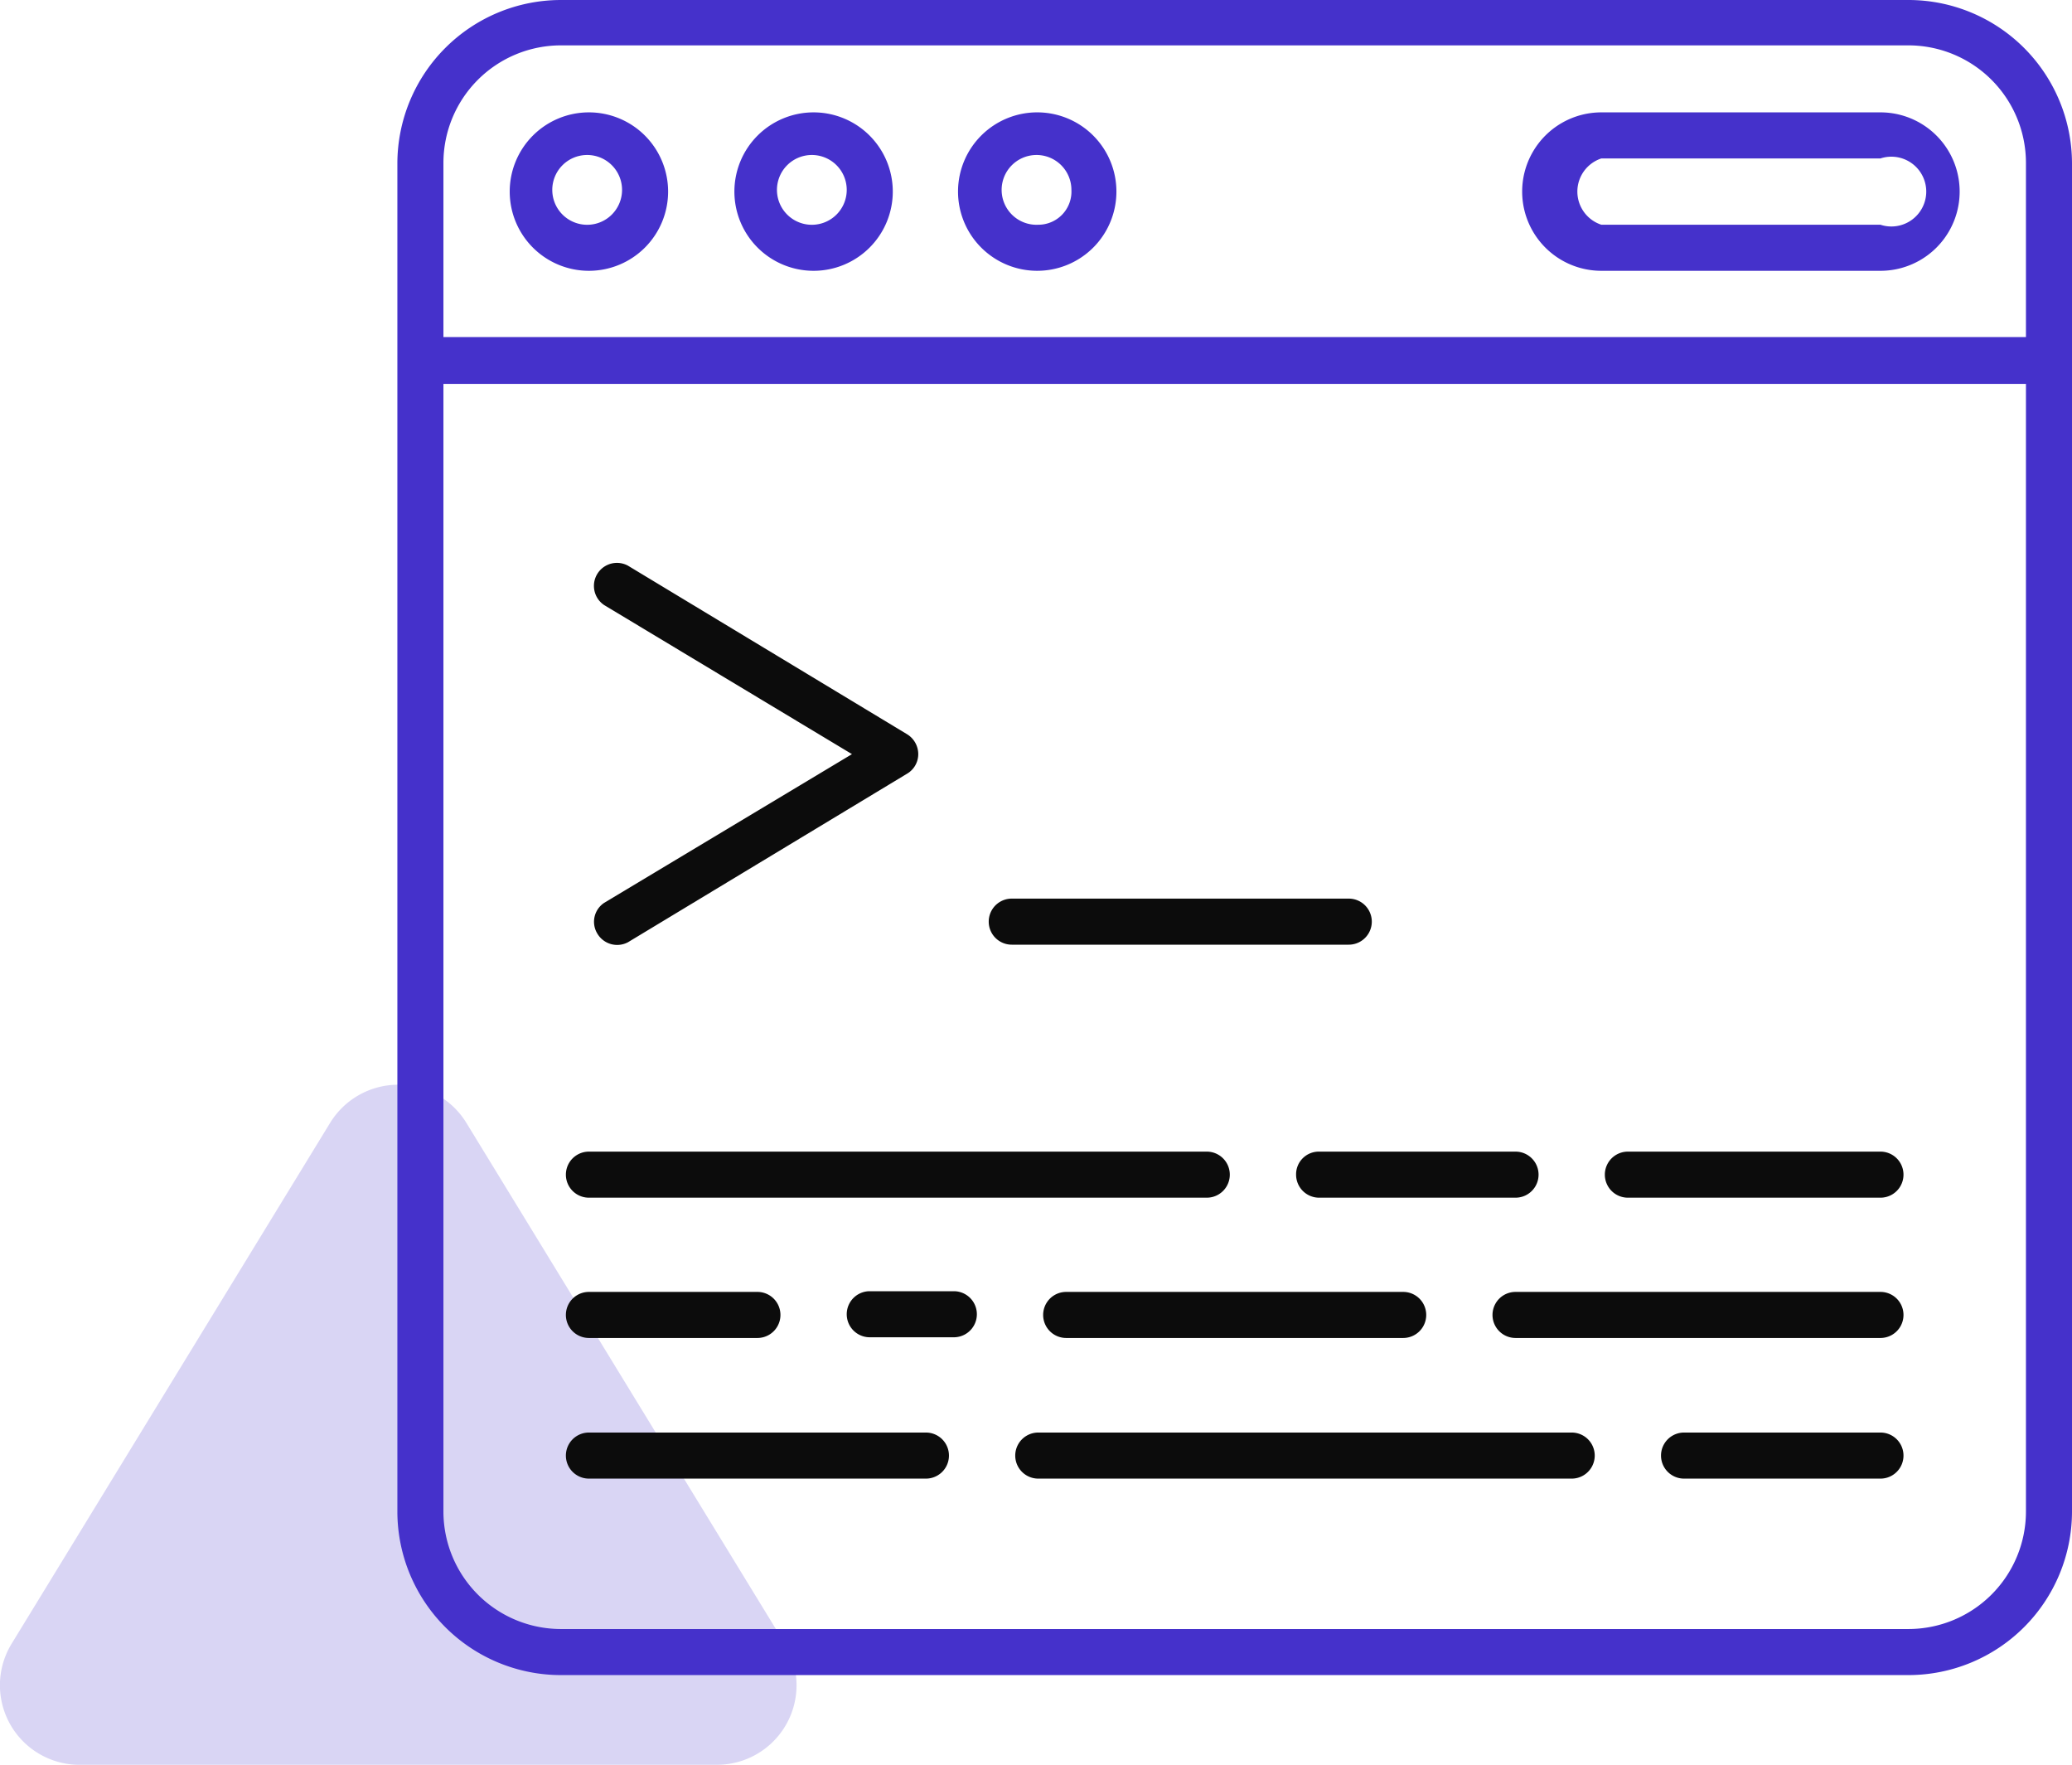 <svg xmlns="http://www.w3.org/2000/svg" viewBox="0 0 59.39 50.57"><defs><style>.cls-1{fill:#d9d5f4;}.cls-2{fill:#4531cb;}.cls-3{fill:#0c0c0c;}</style></defs><title>Terminal</title><g id="Layer_2" data-name="Layer 2"><g id="Layer_1-2" data-name="Layer 1"><path class="cls-1" d="M22.49,47.09,13.37,32.18a2.29,2.29,0,0,0-3.91,0L.34,47.09a2.28,2.28,0,0,0,2,3.48H20.54A2.28,2.28,0,0,0,22.49,47.09Z"/><path class="cls-2" d="M54.71,0H16.08a4.69,4.69,0,0,0-4.69,4.68V43.32A4.69,4.69,0,0,0,16.08,48H54.71a4.69,4.69,0,0,0,4.68-4.68V4.68A4.69,4.69,0,0,0,54.71,0Zm3.36,43.32a3.37,3.37,0,0,1-3.36,3.36H16.08a3.37,3.37,0,0,1-3.37-3.36V11H58.07Zm0-33.66H12.71v-5a3.37,3.37,0,0,1,3.37-3.36H54.71a3.37,3.37,0,0,1,3.36,3.36Z"/><path class="cls-2" d="M16.88,3.22a2.27,2.27,0,1,0,2.27,2.27A2.27,2.27,0,0,0,16.88,3.22Zm0,3.22a1,1,0,1,1,.95-1A1,1,0,0,1,16.88,6.44Z"/><path class="cls-2" d="M23.32,3.22a2.27,2.27,0,1,0,2.27,2.27A2.27,2.27,0,0,0,23.32,3.22Zm0,3.22a1,1,0,1,1,.95-1A1,1,0,0,1,23.32,6.44Z"/><path class="cls-2" d="M29.76,3.22A2.27,2.27,0,1,0,32,5.49,2.27,2.27,0,0,0,29.76,3.22Zm0,3.22a1,1,0,1,1,.95-1A.95.95,0,0,1,29.76,6.44Z"/><path class="cls-2" d="M53.9,3.22h-8a2.27,2.27,0,0,0,0,4.54h8a2.27,2.27,0,1,0,0-4.54Zm0,3.22h-8a1,1,0,0,1,0-1.9h8a1,1,0,1,1,0,1.9Z"/><path class="cls-3" d="M16.88,34.32H34.59a.66.66,0,0,0,0-1.32H16.88a.66.66,0,0,0,0,1.32Z"/><path class="cls-3" d="M16.88,38.34h4.83a.66.66,0,0,0,0-1.32H16.88a.66.66,0,0,0,0,1.32Z"/><path class="cls-3" d="M16.88,42.37h9.66a.66.66,0,0,0,0-1.32H16.88a.66.66,0,1,0,0,1.32Z"/><path class="cls-3" d="M37.15,33.66a.66.66,0,0,0,.66.66h5.63a.66.66,0,0,0,0-1.32H37.81A.65.65,0,0,0,37.15,33.66Z"/><path class="cls-3" d="M46.66,34.32H53.9a.66.66,0,0,0,0-1.32H46.66a.66.66,0,0,0,0,1.32Z"/><path class="cls-3" d="M27.34,37H24.93a.66.66,0,0,0,0,1.32h2.41a.66.66,0,1,0,0-1.32Z"/><path class="cls-3" d="M30.56,38.34h9.66a.66.66,0,0,0,0-1.32H30.56a.66.66,0,1,0,0,1.32Z"/><path class="cls-3" d="M53.9,38.34a.66.66,0,0,0,0-1.32H43.44a.66.66,0,0,0,0,1.32Z"/><path class="cls-3" d="M45.05,41.05H29.76a.66.66,0,0,0,0,1.32H45.05a.66.66,0,0,0,0-1.32Z"/><path class="cls-3" d="M53.9,41.05H48.27a.66.66,0,1,0,0,1.32H53.9a.66.66,0,1,0,0-1.32Z"/><path class="cls-3" d="M17.12,26.75A.66.66,0,0,0,18,27l8-4.83a.65.65,0,0,0,.32-.56.67.67,0,0,0-.32-.57l-8-4.83a.66.66,0,0,0-.68,1.13l7.1,4.27-7.1,4.26A.65.65,0,0,0,17.12,26.75Z"/><path class="cls-3" d="M29,27.07h9.66a.66.66,0,1,0,0-1.32H29a.66.66,0,0,0,0,1.32Z"/></g></g></svg>